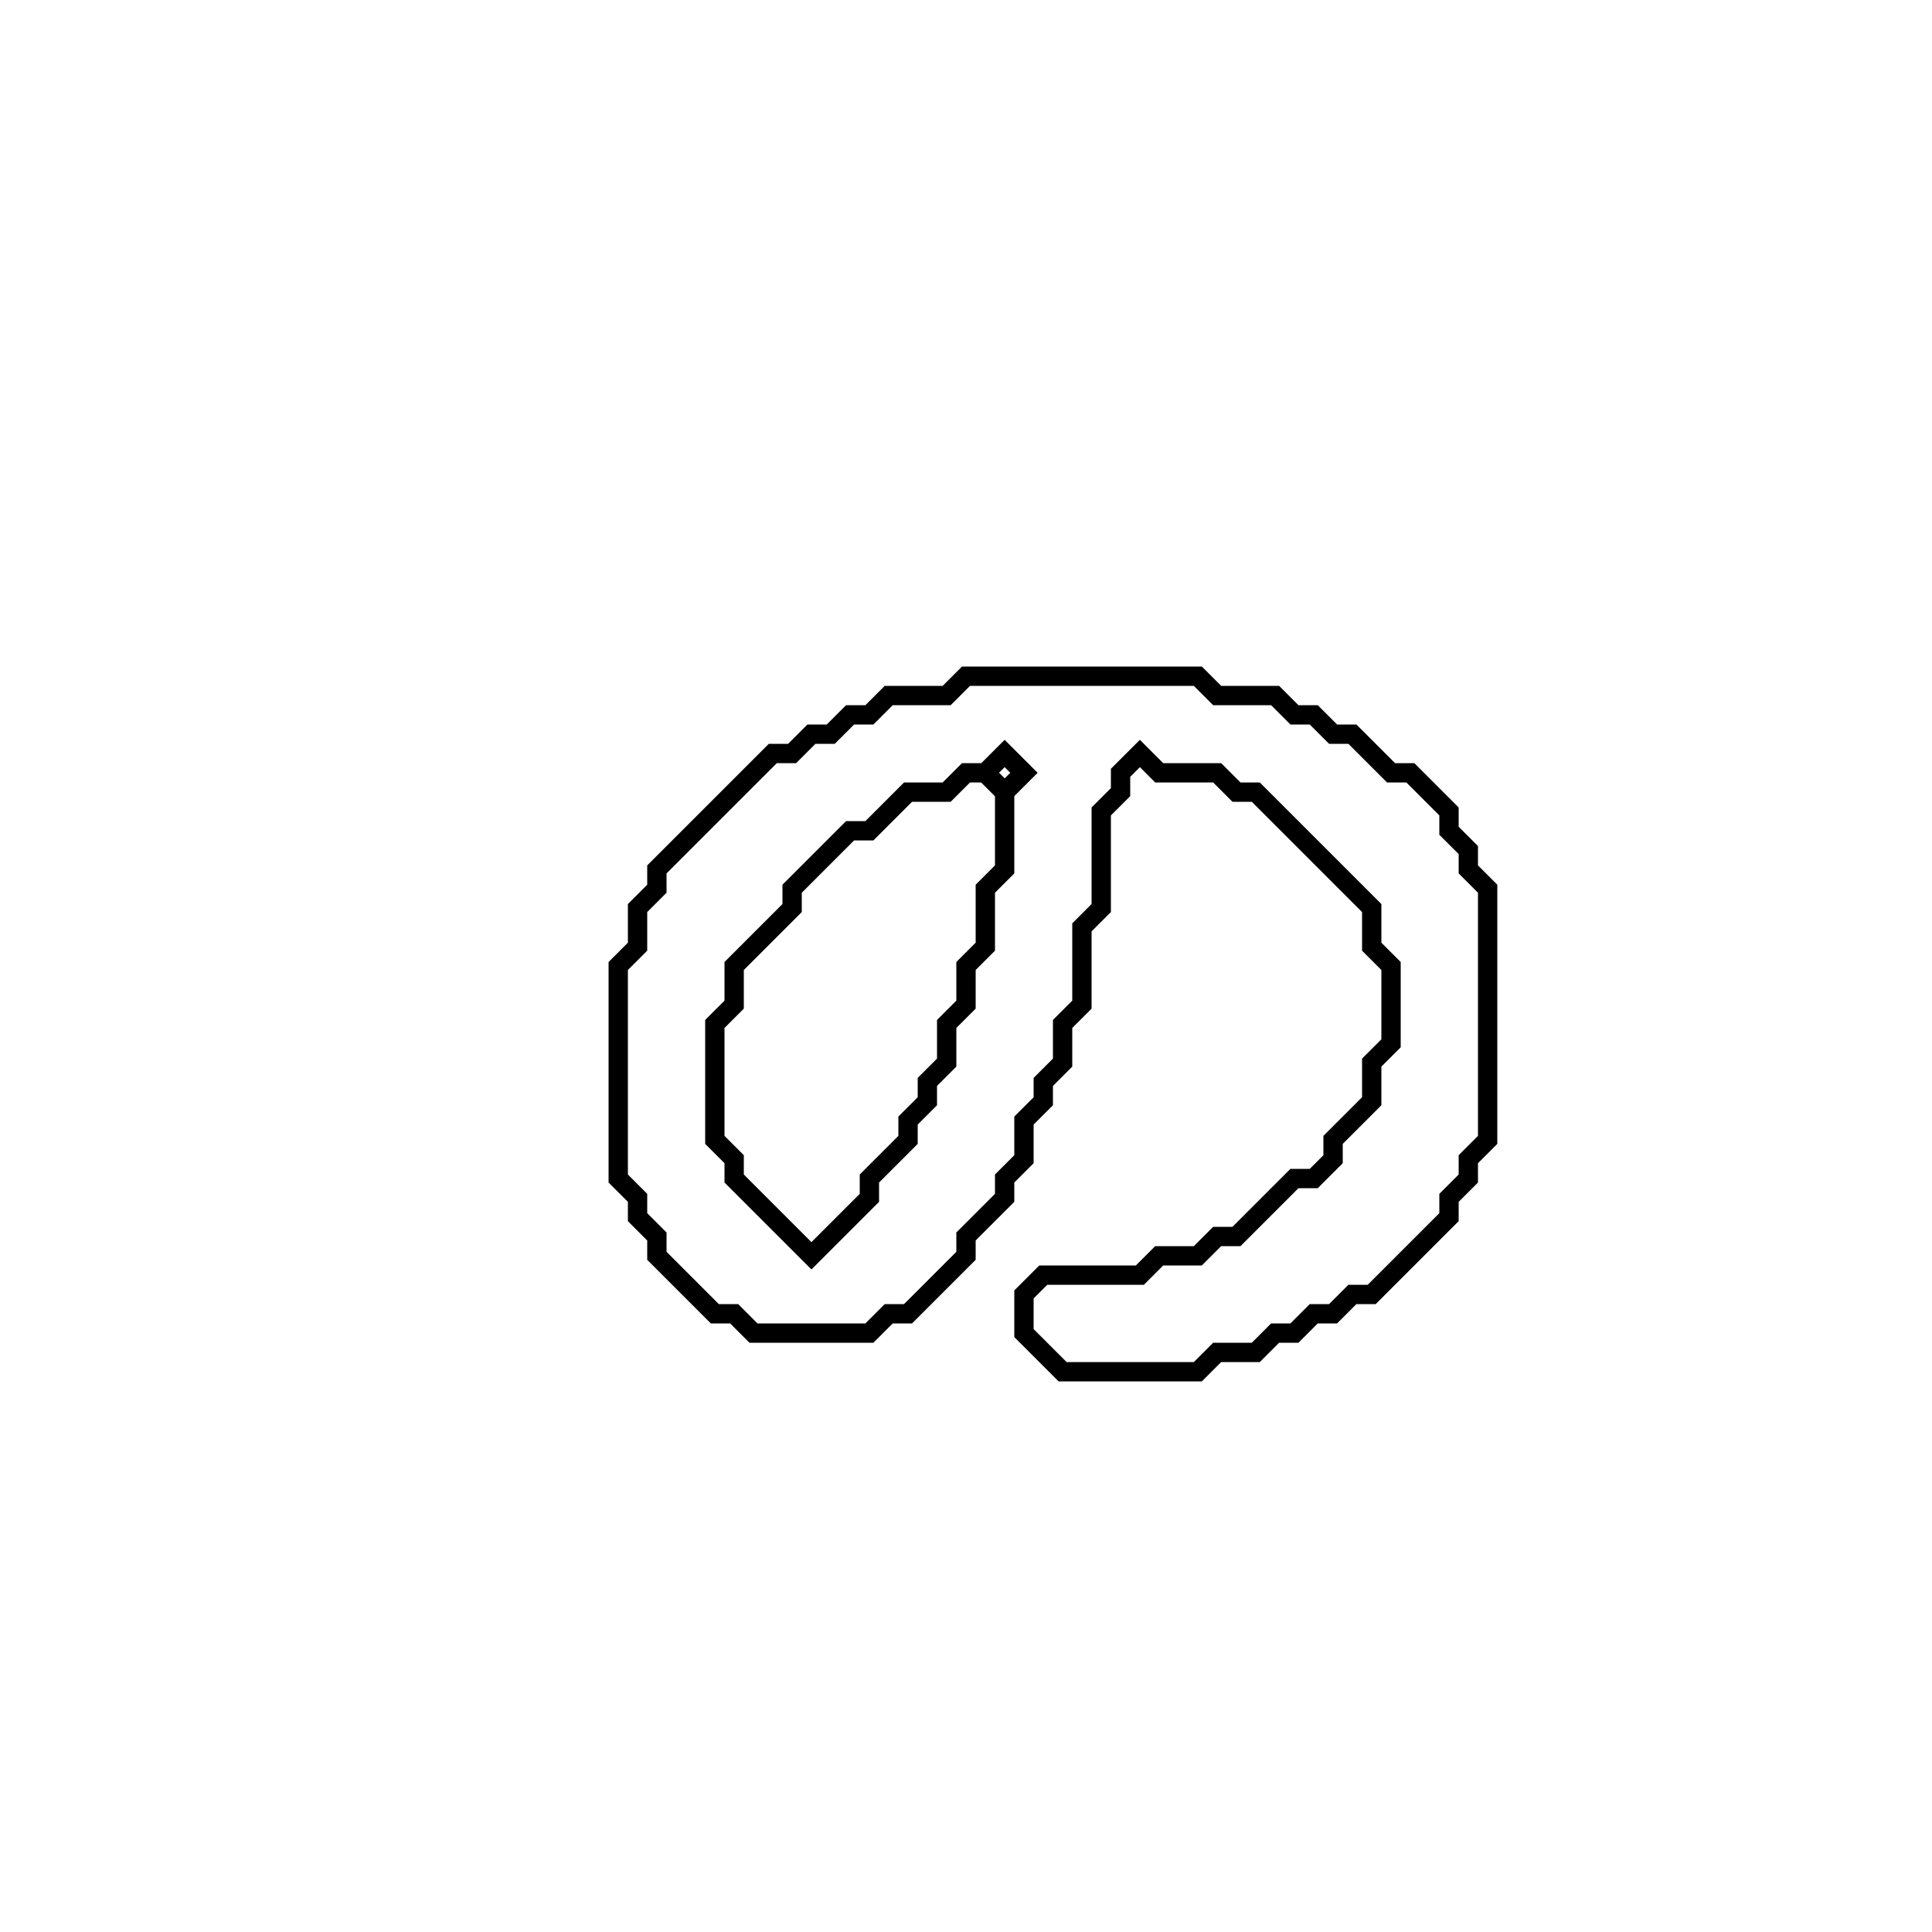 <?xml version="1.0" encoding="utf-8" ?>
<svg baseProfile="full" height="100" version="1.1" width="100" xmlns="http://www.w3.org/2000/svg" xmlns:ev="http://www.w3.org/2001/xml-events" xmlns:xlink="http://www.w3.org/1999/xlink"><defs /><polygon fill="none" id="1" points="50,35 49,36 46,36 45,37 44,37 43,38 42,38 41,39 40,39 34,45 34,46 33,47 33,49 32,50 32,61 33,62 33,63 34,64 34,65 37,68 38,68 39,69 45,69 46,68 47,68 50,65 50,64 52,62 52,61 53,60 53,58 54,57 54,56 55,55 55,53 56,52 56,48 57,47 57,42 58,41 58,40 59,39 60,40 63,40 64,41 65,41 71,47 71,49 72,50 72,54 71,55 71,57 69,59 69,60 68,61 67,61 64,64 63,64 62,65 60,65 59,66 54,66 53,67 53,69 55,71 62,71 63,70 65,70 66,69 67,69 68,68 69,68 70,67 71,67 75,63 75,62 76,61 76,60 77,59 77,46 76,45 76,44 75,43 75,42 73,40 72,40 70,38 69,38 68,37 67,37 66,36 63,36 62,35" stroke="black" stroke-width="1" /><polygon fill="none" id="2" points="49,41 50,40 51,40 52,41 52,45 51,46 51,49 50,50 50,52 49,53 49,55 48,56 48,57 47,58 47,59 45,61 45,62 42,65 38,61 38,60 37,59 37,53 38,52 38,50 41,47 41,46 44,43 45,43 47,41" stroke="black" stroke-width="1" /><polygon fill="none" id="3" points="51,40 52,39 53,40 52,41" stroke="black" stroke-width="1" /></svg>